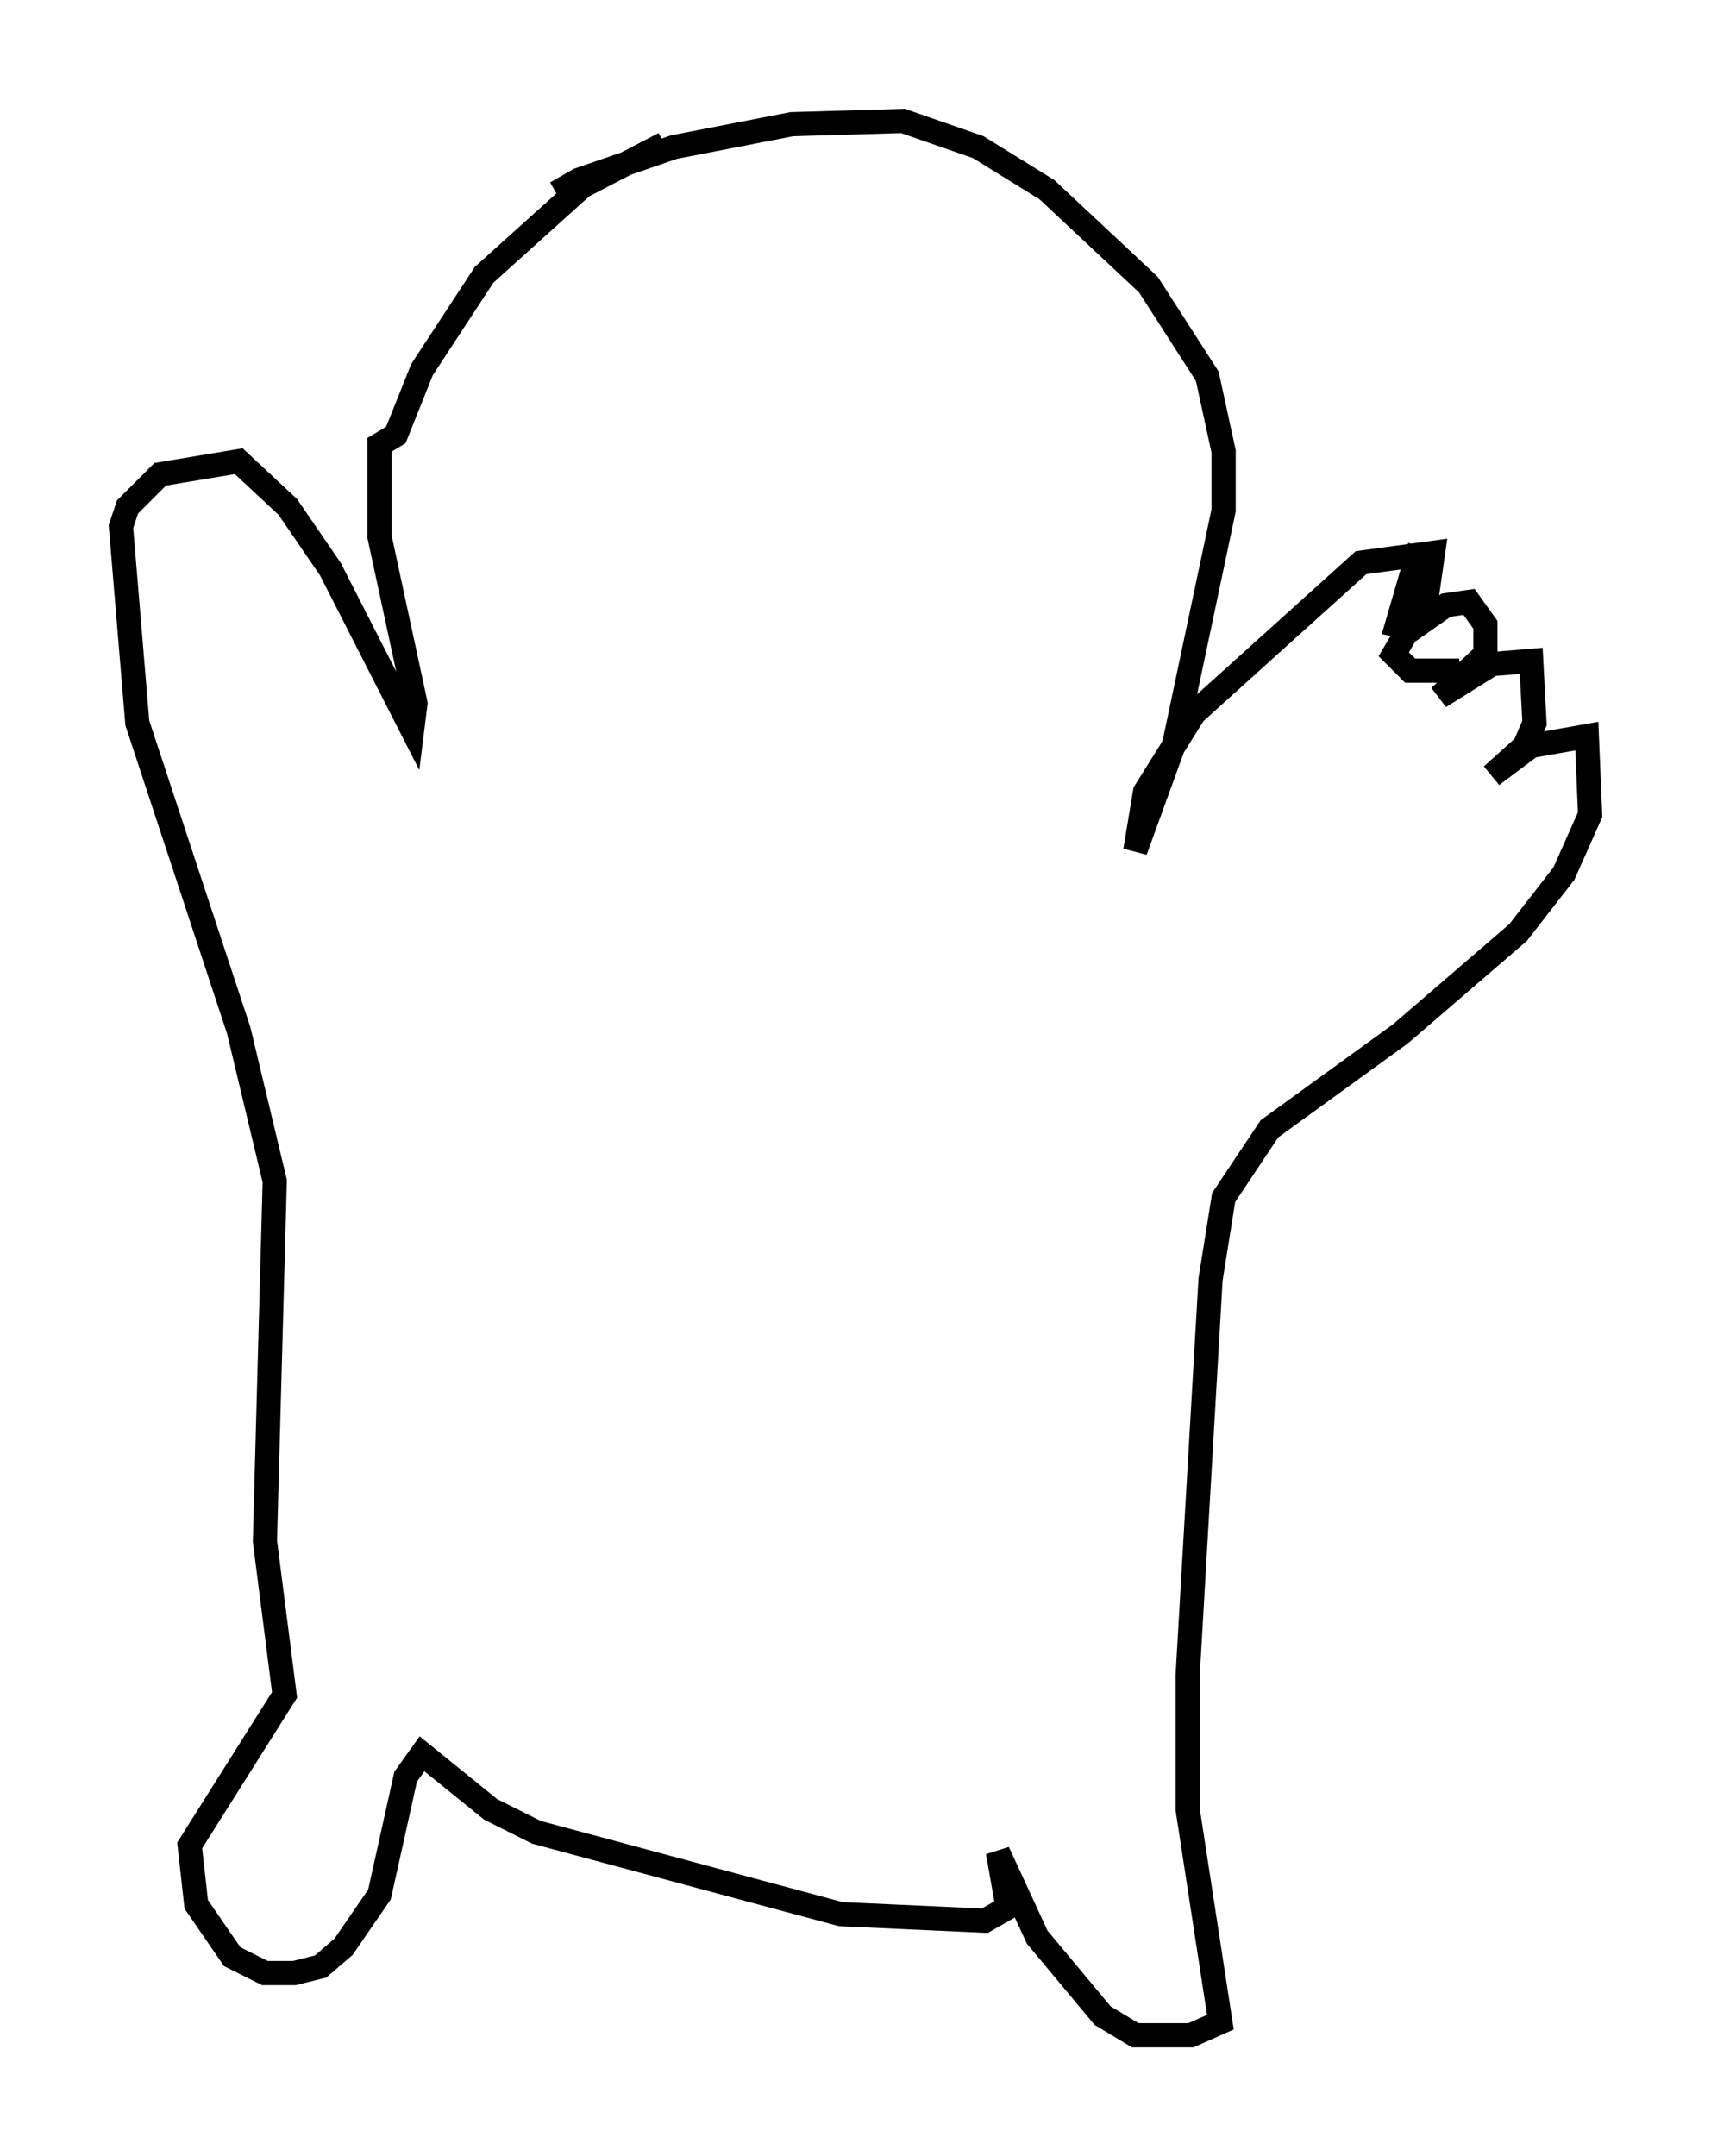 <?xml version="1.0" encoding="utf-8" ?>
<svg baseProfile="full" height="89.16" version="1.1" width="70.757" xmlns="http://www.w3.org/2000/svg" xmlns:ev="http://www.w3.org/2001/xml-events" xmlns:xlink="http://www.w3.org/1999/xlink"><defs /><rect fill="white" height="89.16" width="70.757" x="0" y="0" /><path d="M22.726, 8.789 m0.271, -0.812 l0.947, -0.541 3.924, -1.353 l4.871, -0.947 4.601, -0.135 l3.112, 1.083 2.842, 1.759 l4.195, 3.924 2.436, 3.789 l0.677, 3.112 0.0, 2.436 l-2.03, 9.607 -1.624, 4.465 l0.406, -2.436 2.03, -3.248 l6.901, -6.225 2.977, -0.406 l-0.271, 1.894 -1.353, 2.3 l0.677, 0.677 2.03, 0.0 m-1.624, -5.142 l-0.947, 3.248 0.677, 0.135 l1.353, -0.947 0.947, -0.135 l0.677, 0.947 0.0, 1.218 l-1.894, 1.759 2.165, -1.353 l1.624, -0.135 0.135, 2.571 l-0.406, 0.947 -1.353, 1.218 l1.624, -1.218 2.3, -0.406 l0.135, 3.248 -1.083, 2.436 l-1.894, 2.436 -4.871, 4.195 l-5.413, 3.924 -1.894, 2.842 l-0.541, 3.383 -0.947, 16.373 l0.0, 5.548 1.353, 8.796 l-1.218, 0.541 -2.3, 0.0 l-1.353, -0.812 -2.706, -3.248 l-1.624, -3.518 0.406, 2.3 l-0.947, 0.541 -5.954, -0.271 l-12.584, -3.383 -1.894, -0.947 l-2.842, -2.3 -0.677, 0.947 l-1.083, 4.871 -1.488, 2.165 l-0.947, 0.812 -1.083, 0.271 l-1.218, 0.0 -1.353, -0.677 l-1.488, -2.165 -0.271, -2.436 l3.924, -6.225 -0.812, -6.36 l0.406, -14.885 -1.488, -6.225 l-4.195, -12.72 -0.677, -8.119 l0.271, -0.812 1.353, -1.353 l3.248, -0.541 2.03, 1.894 l1.759, 2.571 3.383, 6.631 l0.135, -1.083 -1.488, -6.901 l0.0, -3.789 0.677, -0.406 l1.083, -2.706 2.571, -3.924 l4.059, -3.654 3.383, -1.759 " fill="none" stroke="black" stroke-width="1" /></svg>